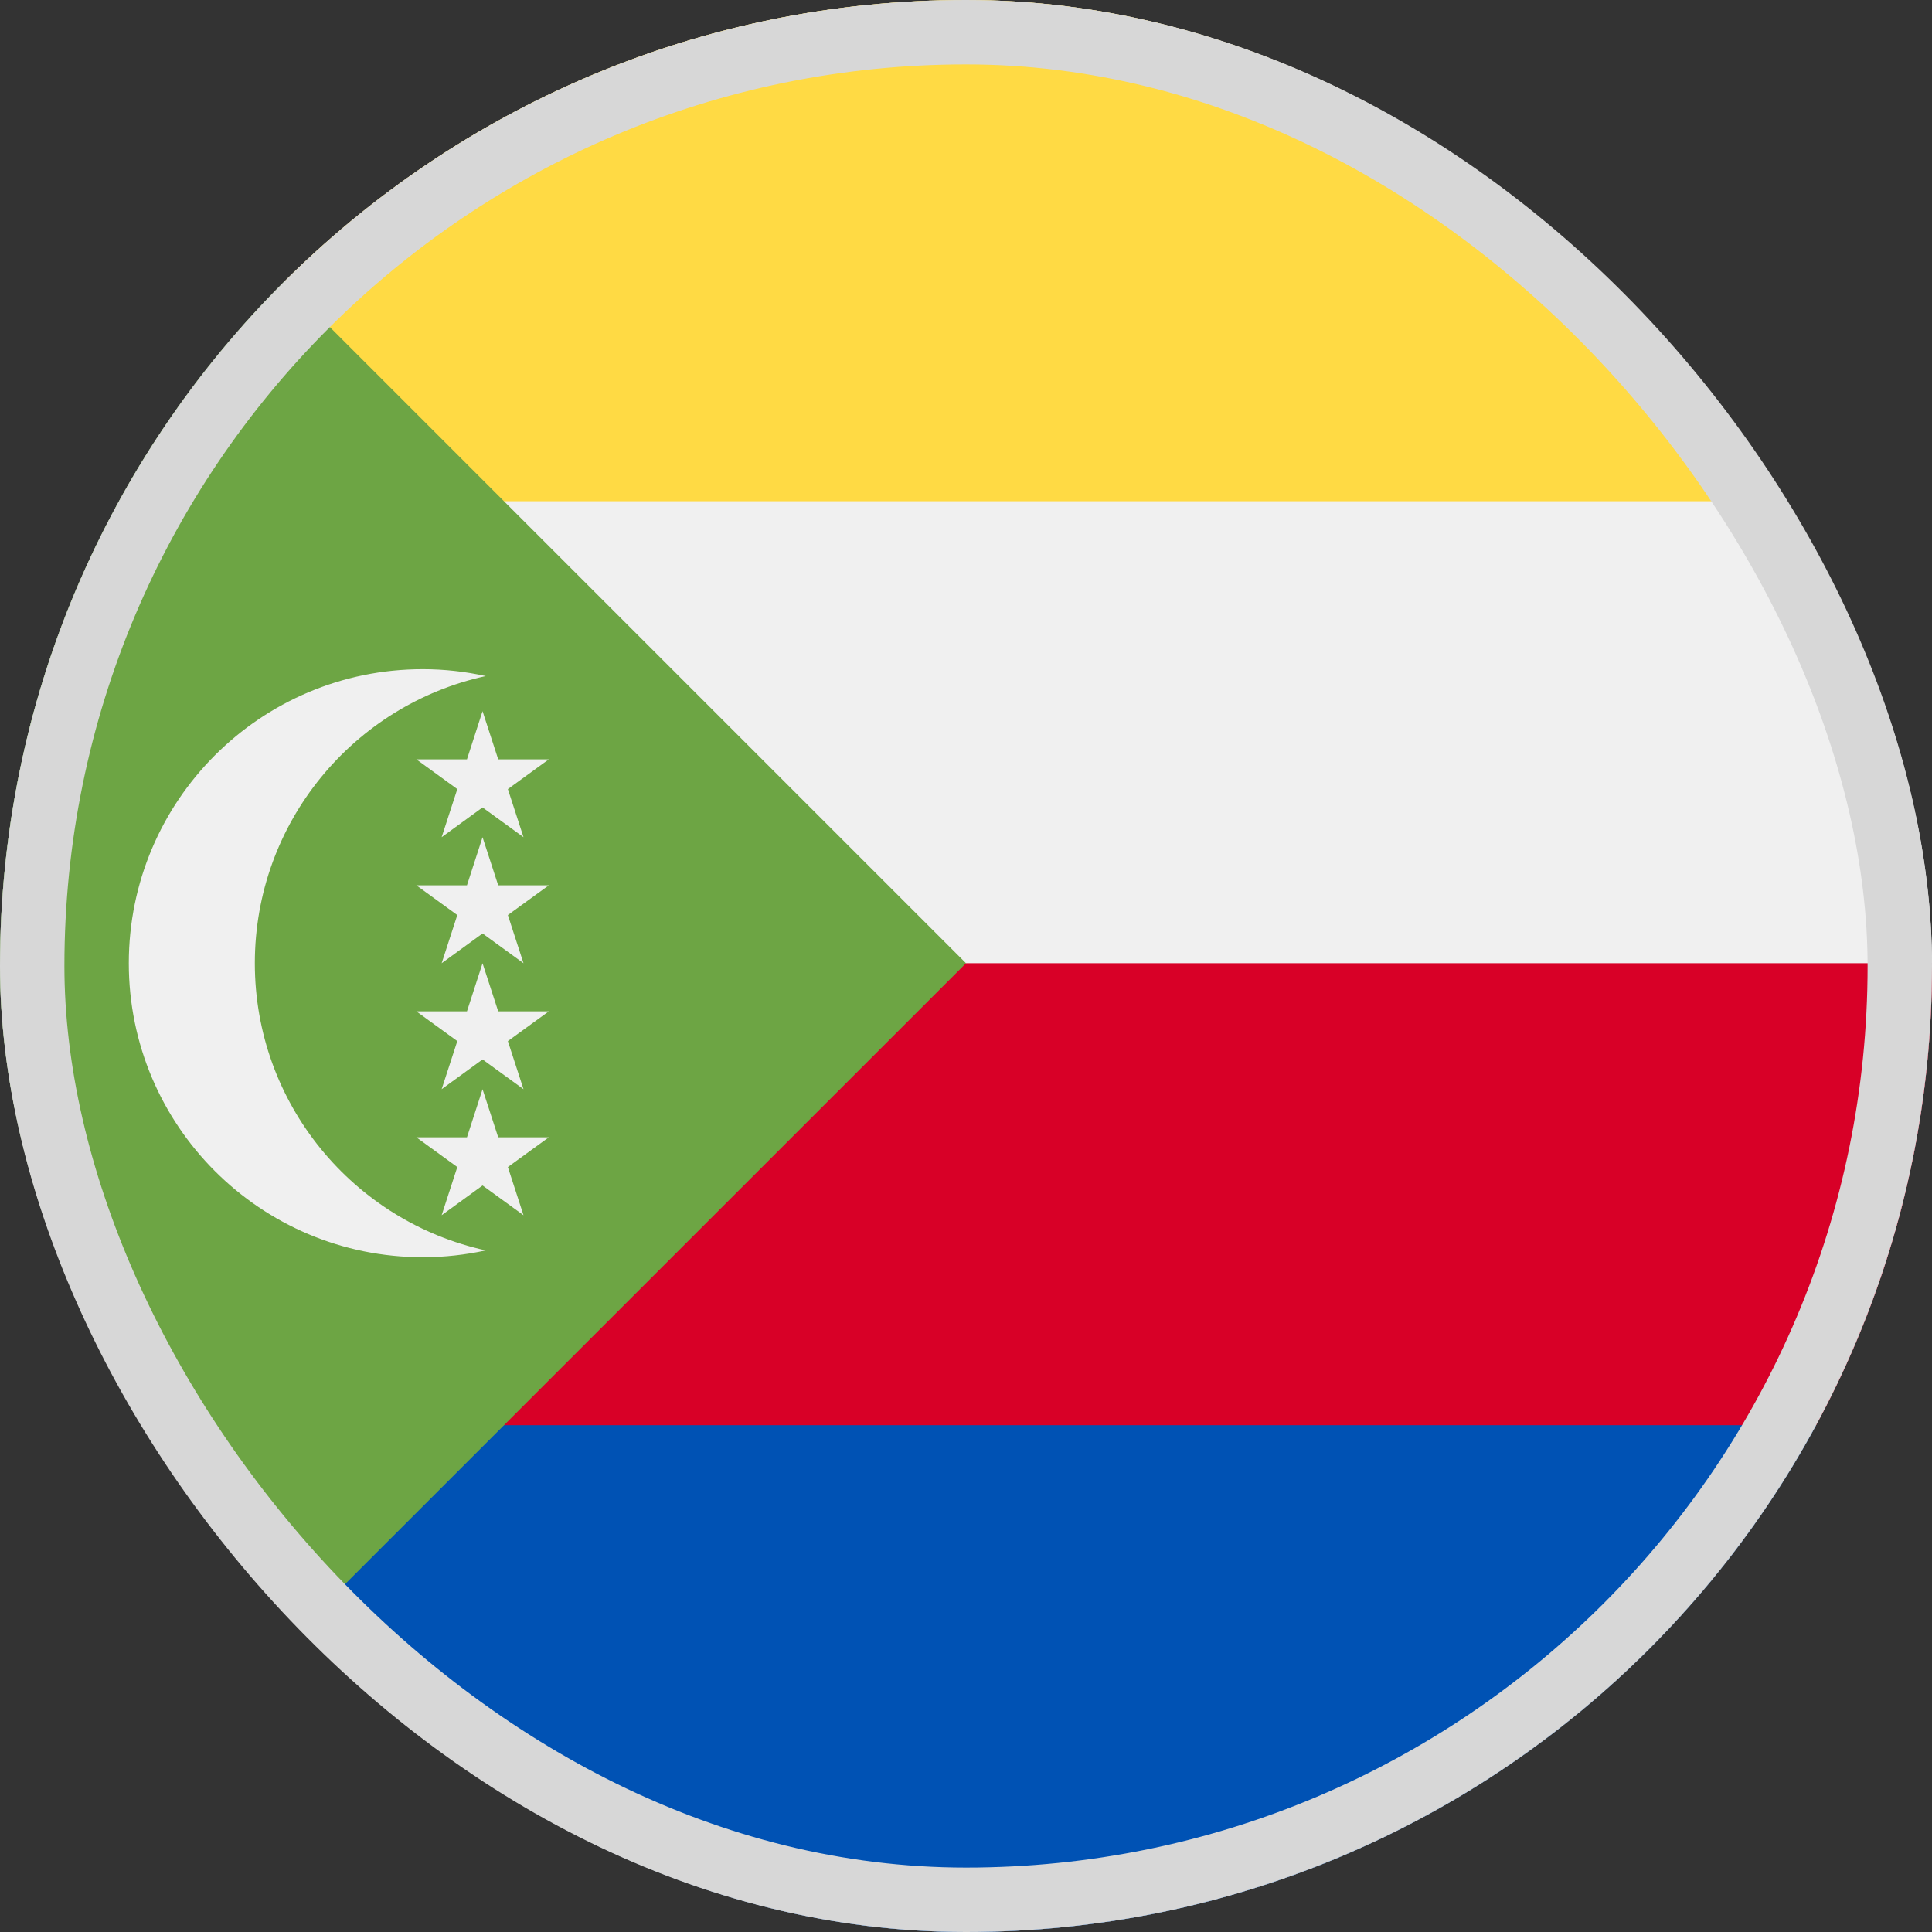 <svg width="30" height="30" viewBox="0 0 30 30" fill="none" xmlns="http://www.w3.org/2000/svg">
<rect x="0" y="0" width="30" height="30" fill="#333333" stroke="none"/>
<g clip-path="url(#clip0_5568_212620)">
<path d="M15 30C23.284 30 30 23.284 30 15C30 6.716 23.284 0 15 0C6.716 0 0 6.716 0 15C0 23.284 6.716 30 15 30Z" fill="#F0F0F0"/>
<path d="M30 14.957H13.739C10.511 18.185 8.559 20.677 6.565 22.671L15.044 23.435L28.2 22.13C29.348 20.01 30 17.581 30 15C30 14.985 30 14.971 30 14.957V14.957Z" fill="#D80027"/>
<path d="M6.565 7.783H28.152C25.601 3.144 20.668 0 15 0C10.869 0 7.129 1.671 4.416 4.372L6.565 7.783Z" fill="#FFDA44"/>
<path d="M7.217 22.13C5.869 23.479 5.348 24.609 4.372 25.584C7.088 28.312 10.847 30 15 30C20.703 30 25.663 26.817 28.2 22.13H7.217Z" fill="#0052B4"/>
<path d="M4.393 4.35C-1.464 10.208 -1.464 19.705 4.393 25.563C6.814 23.142 9.142 20.814 15 14.957L4.393 4.35Z" fill="#6DA544"/>
<path d="M3.957 14.957C3.957 12.771 5.492 10.945 7.543 10.498C7.228 10.429 6.901 10.391 6.565 10.391C4.044 10.391 2 12.435 2 14.957C2 17.478 4.044 19.522 6.565 19.522C6.901 19.522 7.228 19.485 7.543 19.416C5.492 18.968 3.957 17.142 3.957 14.957V14.957Z" fill="#F0F0F0"/>
<path d="M7.493 11.043L7.736 11.791H8.522L7.886 12.253L8.129 13L7.493 12.538L6.858 13L7.101 12.253L6.465 11.791H7.251L7.493 11.043Z" fill="#F0F0F0"/>
<path d="M7.493 13L7.736 13.747H8.522L7.886 14.209L8.129 14.957L7.493 14.495L6.858 14.957L7.101 14.209L6.465 13.747H7.251L7.493 13Z" fill="#F0F0F0"/>
<path d="M7.493 14.957L7.736 15.704H8.522L7.886 16.166L8.129 16.913L7.493 16.451L6.858 16.913L7.101 16.166L6.465 15.704H7.251L7.493 14.957Z" fill="#F0F0F0"/>
<path d="M7.493 16.913L7.736 17.66H8.522L7.886 18.122L8.129 18.87L7.493 18.408L6.858 18.87L7.101 18.122L6.465 17.66H7.251L7.493 16.913Z" fill="#F0F0F0"/>
</g>
<rect x="0.5" y="0.5" width="29" height="29" rx="14.5" stroke="#D7D7D7"/>
<defs>
<clipPath id="clip0_5568_212620">
<rect width="30" height="30" rx="15" fill="white"/>
</clipPath>
</defs>
</svg>
